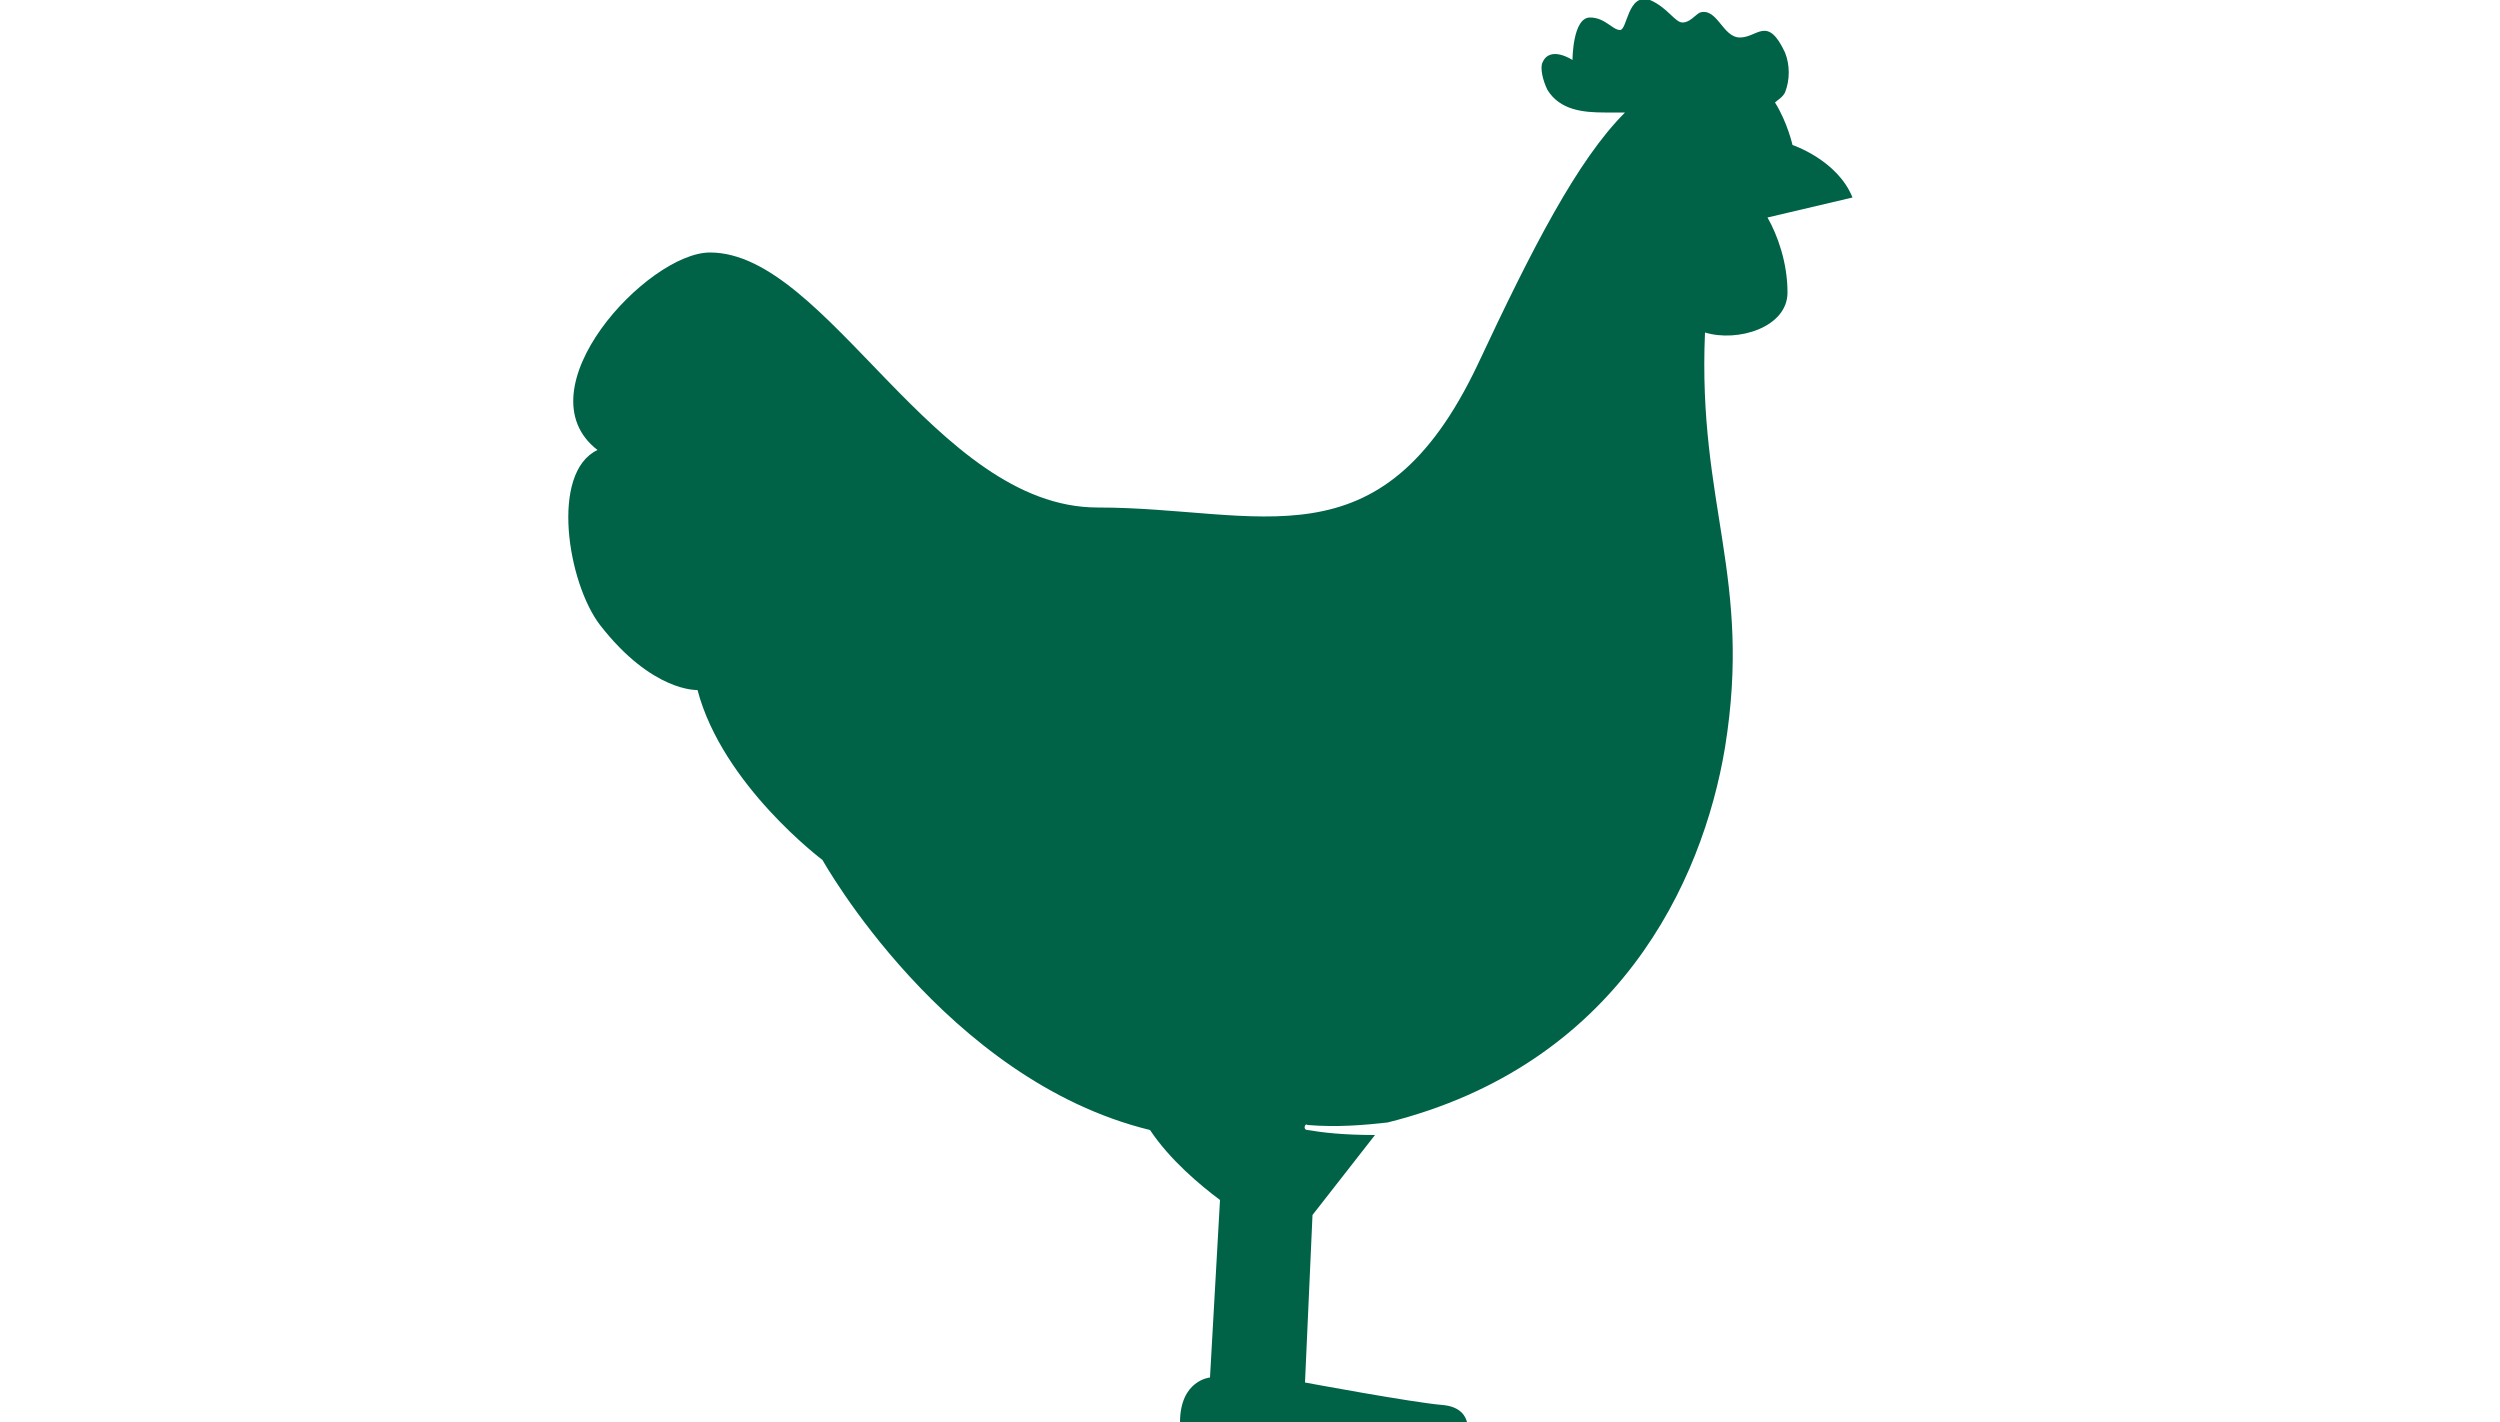 <?xml version="1.0" encoding="utf-8"?>
<!-- Generator: Adobe Illustrator 22.1.0, SVG Export Plug-In . SVG Version: 6.00 Build 0)  -->
<svg version="1.1" id="Слой_1" xmlns="http://www.w3.org/2000/svg" xmlns:xlink="http://www.w3.org/1999/xlink" x="0px" y="0px"
	 viewBox="0 0 100 56.9" style="fill:#006347;enable-background:new 0 0 100 56.9;" xml:space="preserve">
<path class="st0" d="M74.1,7.9c-0.6-1.5-2.4-2.1-2.4-2.1S71.5,4.9,71,4.1c0.1-0.1,0.3-0.2,0.4-0.4c0.2-0.5,0.2-1.1,0-1.6
	c-0.7-1.5-1.1-0.6-1.8-0.6c-0.7,0-0.9-1.2-1.6-1c-0.2,0.1-0.4,0.4-0.7,0.4S66.7,0.3,66,0c-0.9-0.3-0.9,1.2-1.2,1.2s-0.6-0.5-1.2-0.5
	c-0.7,0-0.7,1.7-0.7,1.7S62,1.8,61.7,2.5c-0.1,0.2,0,0.7,0.2,1.1c0.5,0.8,1.4,0.9,2.3,0.9c0.3,0,0.6,0,0.8,0
	c-1.9,1.9-3.7,5.4-5.9,10.1c-3.9,8.2-8.7,5.7-15.2,5.7S33.1,10.1,28.4,10.1c-2.5,0-7.6,5.5-4.5,7.9c-1.9,0.9-1.2,5.3,0.1,7
	c2.1,2.7,3.9,2.6,3.9,2.6c1,3.8,5,6.8,5,6.8s4.9,8.8,13.1,10.8c0.8,1.2,2,2.2,2.8,2.8l-0.4,7.1c0,0-1.2,0.1-1.2,1.8H51l2.3,0.2
	l2.8,0.8c0,0,0.1-0.5-0.1-0.9l2.7,0.3c0,0,0.2-1-1-1.1s-5.5-0.9-5.5-0.9l0.3-6.7l2.5-3.2c-1.3,0-2.1-0.1-2.7-0.2
	c-0.2,0-0.1-0.3,0-0.2c1.2,0.1,2.3,0,3.2-0.1c9.2-2.3,12.6-9.6,13.5-15c1.1-6.8-1.1-9.7-0.8-16.6c1.3,0.4,3.3-0.2,3.3-1.6
	c0-1.2-0.4-2.3-0.8-3L74.1,7.9z"/>
</svg>
